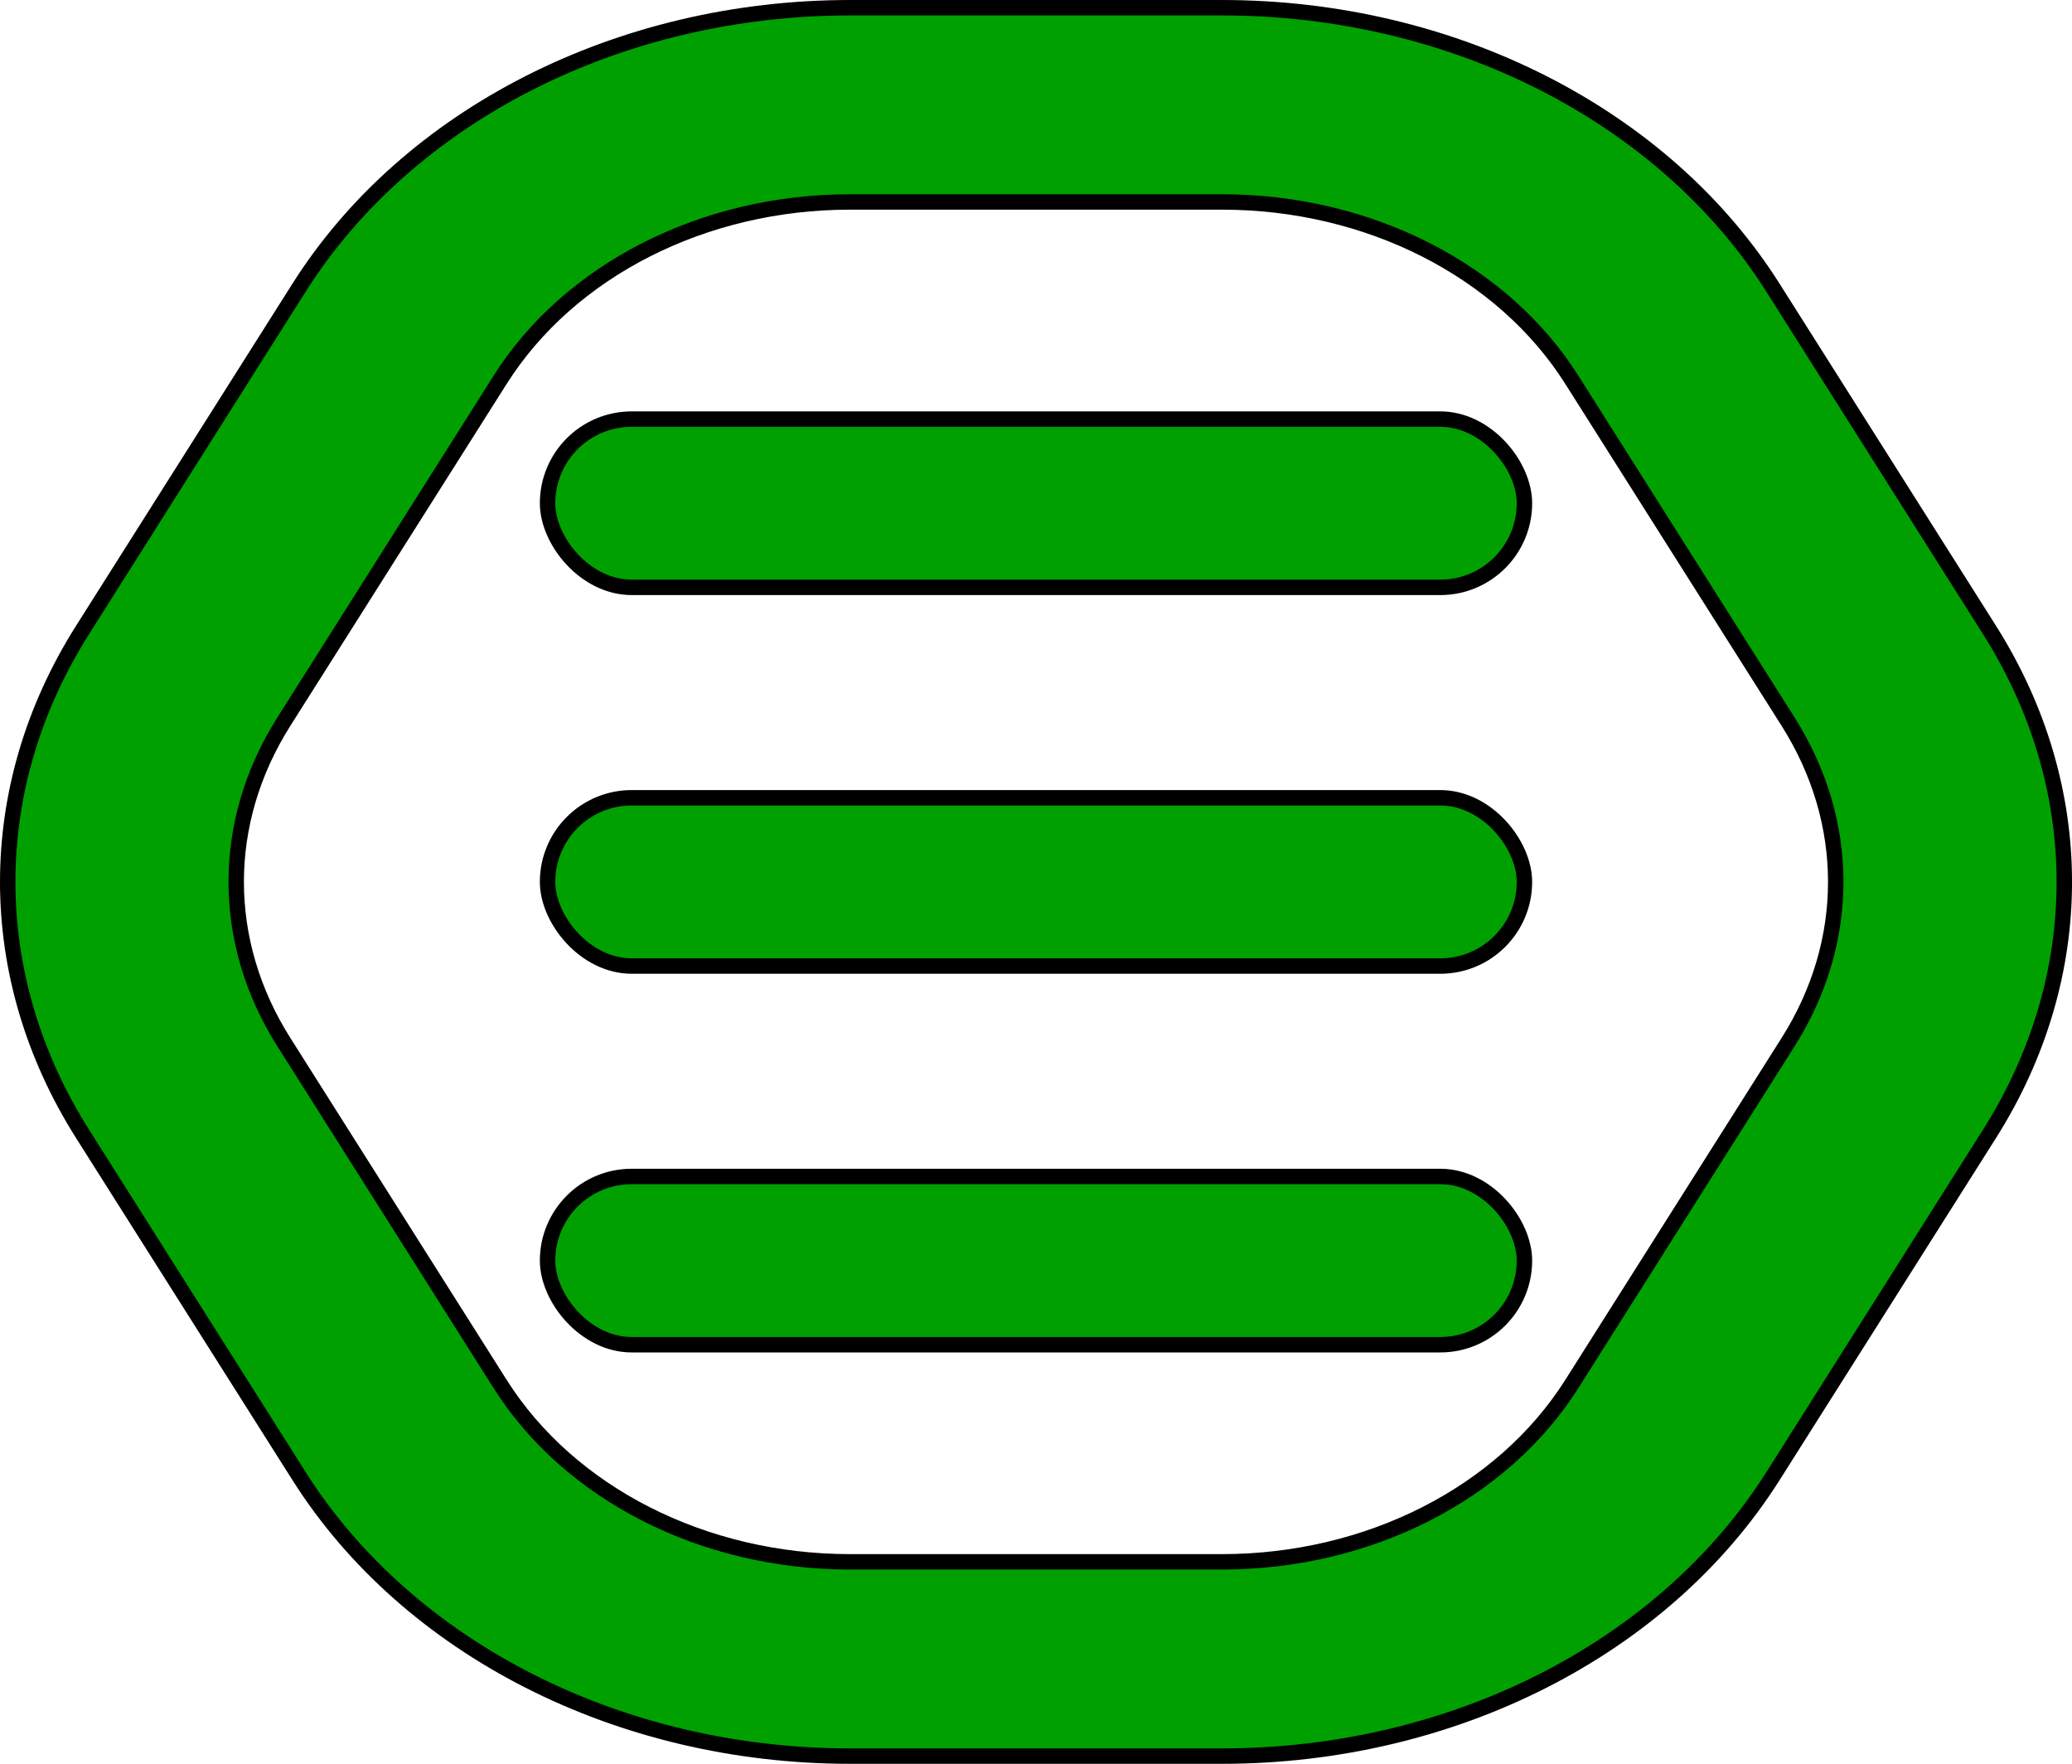 <?xml version="1.0" encoding="UTF-8"?><svg id="Layer_1" xmlns="http://www.w3.org/2000/svg" viewBox="0 0 403 343"><defs><style>.cls-1{fill:#00a000;stroke:#000;stroke-miterlimit:10;stroke-width:3px;}</style></defs><rect class="cls-1" x="106.5" y="81.5" width="190" height="32.72" rx="16.36" ry="16.36"/><rect class="cls-1" x="106.5" y="228.78" width="190" height="32.72" rx="16.36" ry="16.36"/><rect class="cls-1" x="106.5" y="155.14" width="190" height="32.72" rx="16.36" ry="16.36"/><path class="cls-1" d="M1.5,171.5c0-16.84,4.85-33.67,14.57-49.02L58.15,55.96C79.41,22.37,120.48,1.5,165.35,1.5h72.31c44.86,0,85.94,20.87,107.19,54.46l42.09,66.52c19.42,30.7,19.42,67.35,0,98.04l-42.09,66.52c-21.25,33.59-62.33,54.46-107.19,54.46h-72.31c-44.86,0-85.94-20.87-107.19-54.46l-42.09-66.52c-9.71-15.35-14.57-32.19-14.57-49.02ZM347.8,140.37l-42.09-66.52c-13.49-21.33-39.57-34.58-68.06-34.58h-72.31c-28.48,0-54.56,13.25-68.06,34.58l-42.09,66.52c-12.33,19.49-12.33,42.76,0,62.25l42.09,66.52c13.49,21.33,39.57,34.58,68.06,34.58h72.31c28.48,0,54.56-13.25,68.06-34.58l42.09-66.52c12.33-19.49,12.33-42.76,0-62.25Z"/></svg>